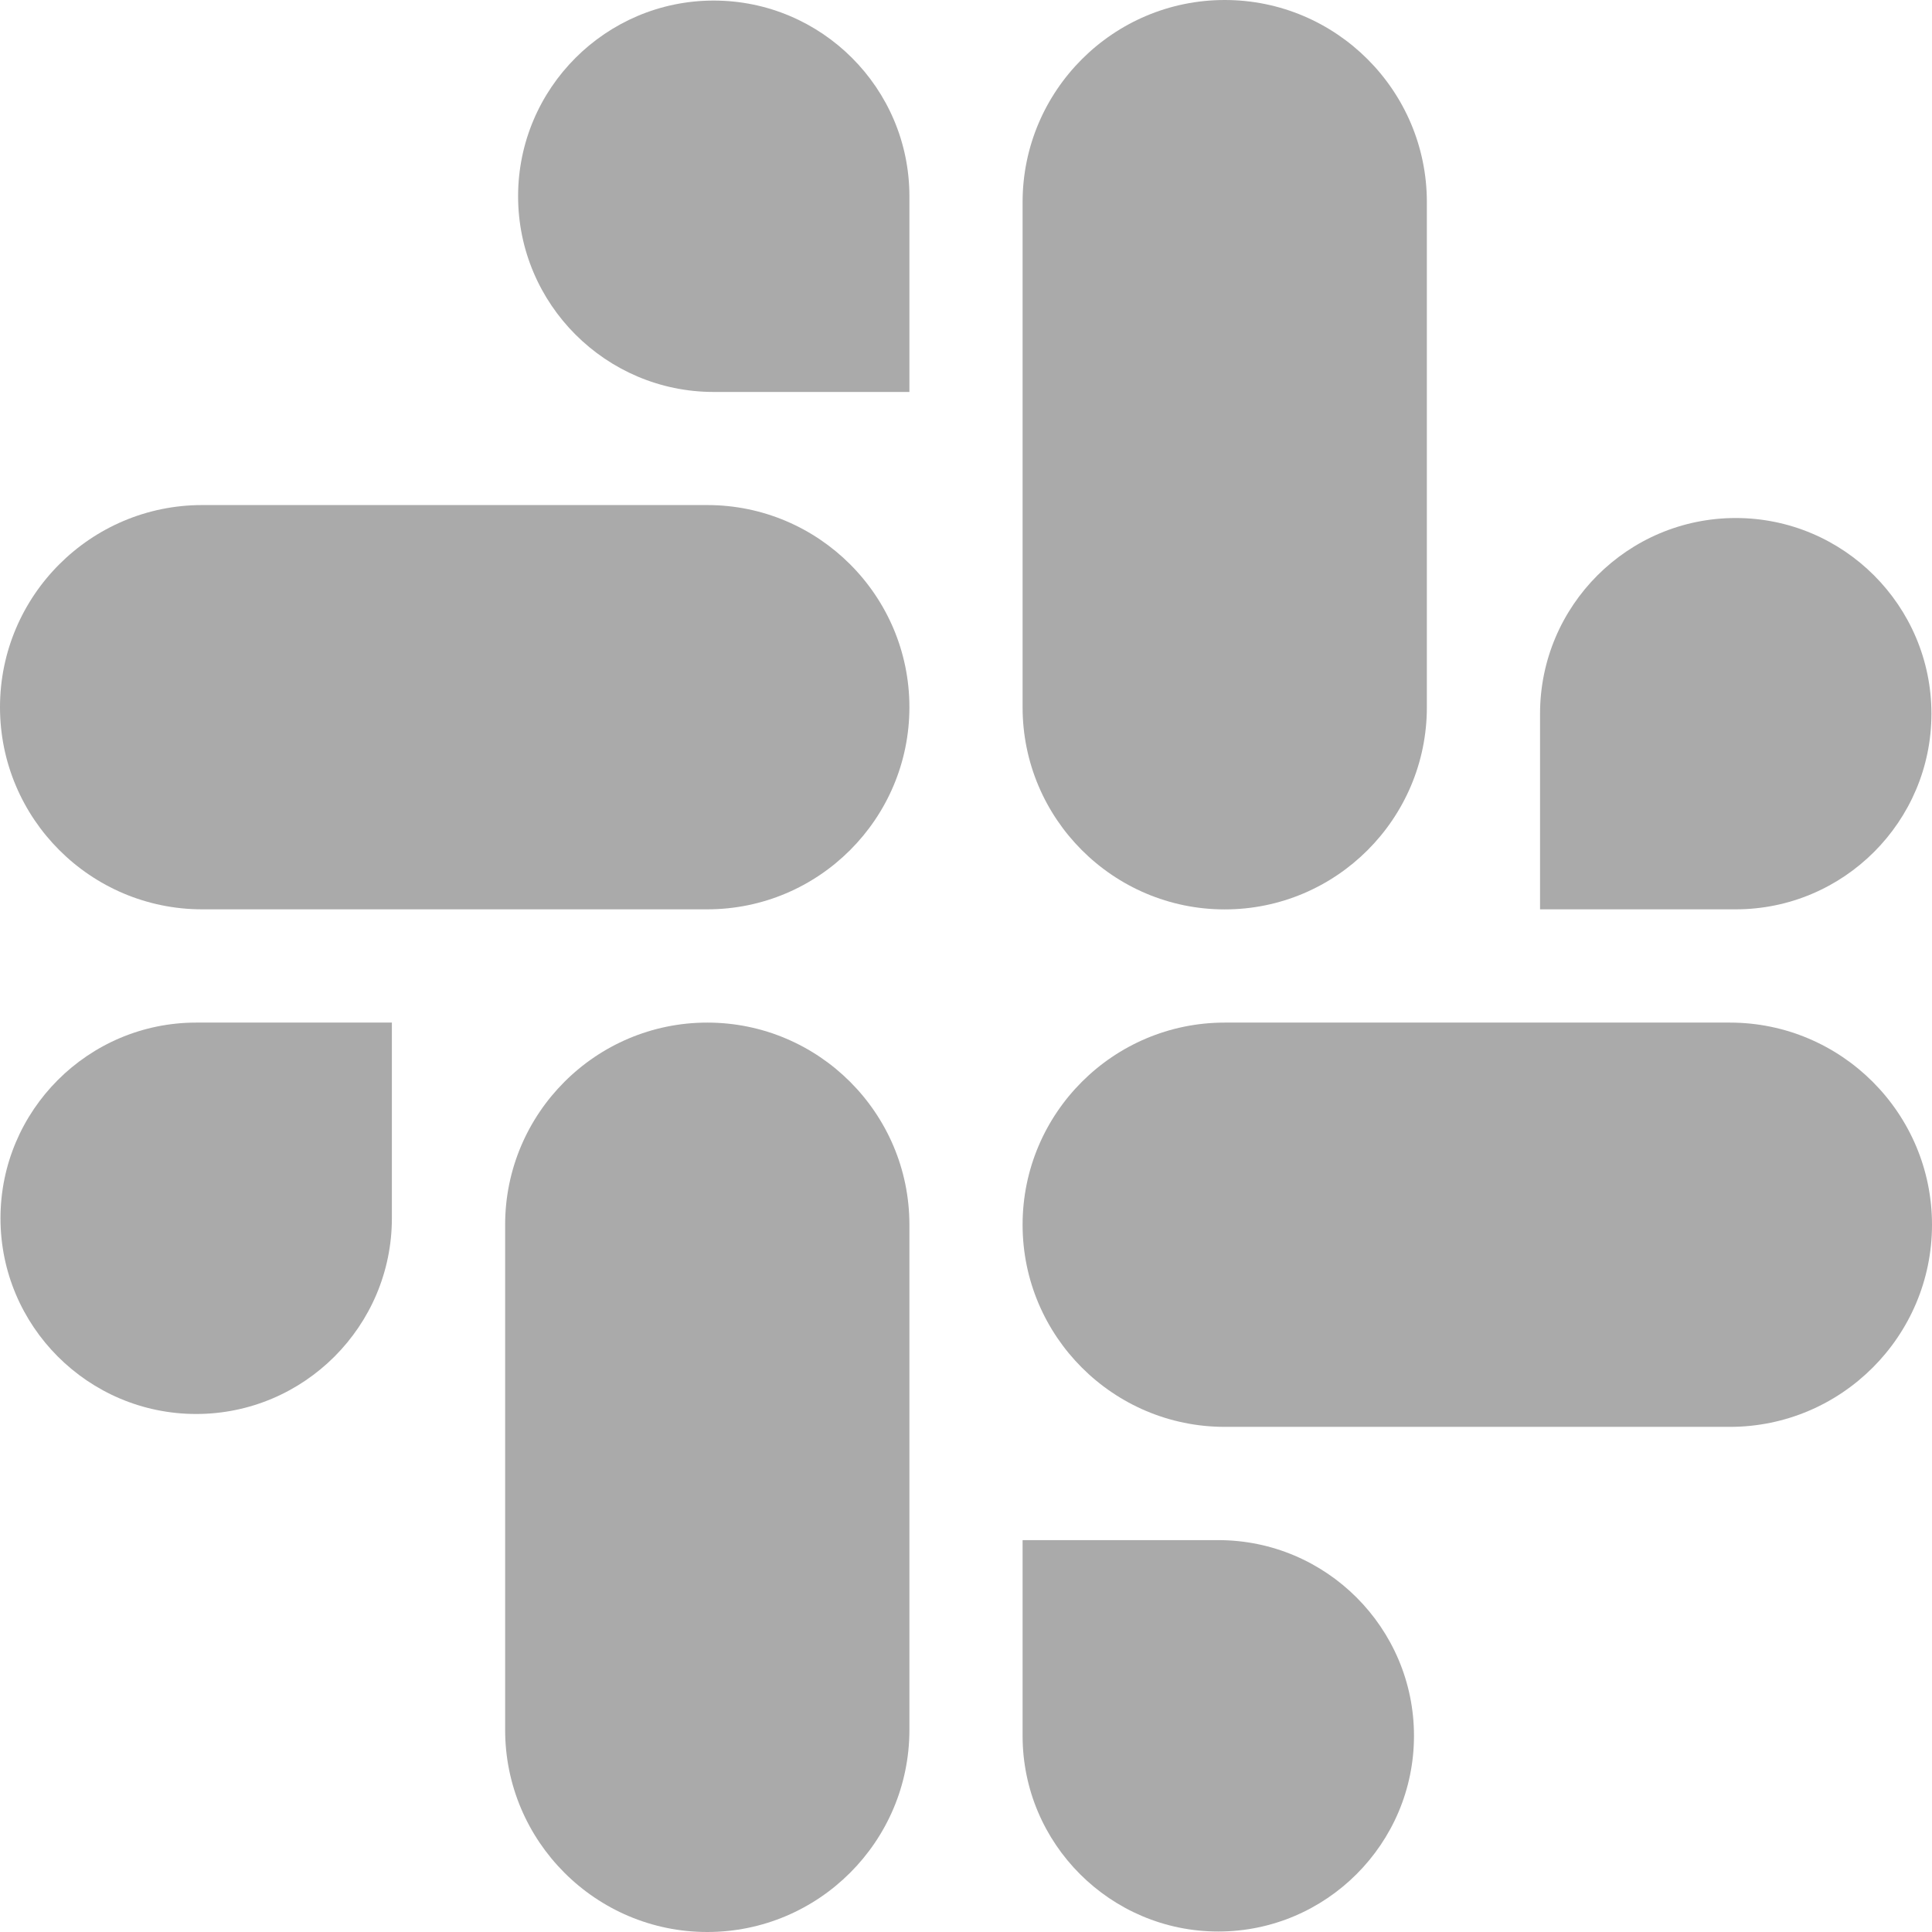 <svg width="24" height="24" viewBox="0 0 24 24" fill="none" xmlns="http://www.w3.org/2000/svg">
<path d="M8.786 12.703C7.402 12.703 6.275 13.829 6.275 15.214V21.489C6.275 22.874 7.402 24 8.786 24C10.171 24 11.297 22.874 11.297 21.489V15.214C11.297 13.829 10.171 12.703 8.786 12.703Z" fill="#AAAAAA"/>
<path d="M4.868 12.703H2.437C1.096 12.703 0.006 13.794 0.006 15.134C0.006 16.474 1.096 17.565 2.437 17.565C3.777 17.565 4.868 16.474 4.868 15.134V12.703Z" fill="#AAAAAA"/>
<path d="M0 8.785C0 10.17 1.126 11.296 2.511 11.296H8.786C10.171 11.296 11.297 10.17 11.297 8.785C11.297 7.401 10.171 6.274 8.786 6.274H2.511C1.126 6.274 0 7.401 0 8.785H0Z" fill="#AAAAAA"/>
<path d="M8.866 4.869H11.297V2.438C11.297 1.097 10.207 0.007 8.866 0.007C7.526 0.007 6.436 1.097 6.436 2.438C6.436 3.778 7.526 4.869 8.866 4.869Z" fill="#AAAAAA"/>
<path d="M15.214 11.297C16.599 11.297 17.725 10.171 17.725 8.786V2.511C17.725 1.126 16.599 0 15.214 0C13.829 0 12.703 1.126 12.703 2.511V8.786C12.703 10.171 13.829 11.297 15.214 11.297Z" fill="#AAAAAA"/>
<path d="M19.131 11.296H21.562C22.902 11.296 23.993 10.206 23.993 8.866C23.993 7.525 22.902 6.435 21.562 6.435C20.221 6.435 19.131 7.525 19.131 8.866V11.296Z" fill="#AAAAAA"/>
<path d="M24 15.214C24 13.829 22.874 12.703 21.489 12.703H15.214C13.829 12.703 12.703 13.829 12.703 15.214C12.703 16.599 13.829 17.725 15.214 17.725H21.489C22.874 17.725 24 16.599 24 15.214Z" fill="#AAAAAA"/>
<path d="M15.134 19.132H12.703V21.563C12.703 22.903 13.794 23.994 15.134 23.994C16.474 23.994 17.565 22.903 17.565 21.563C17.565 20.222 16.474 19.132 15.134 19.132Z" fill="#AAAAAA"/>
</svg>

